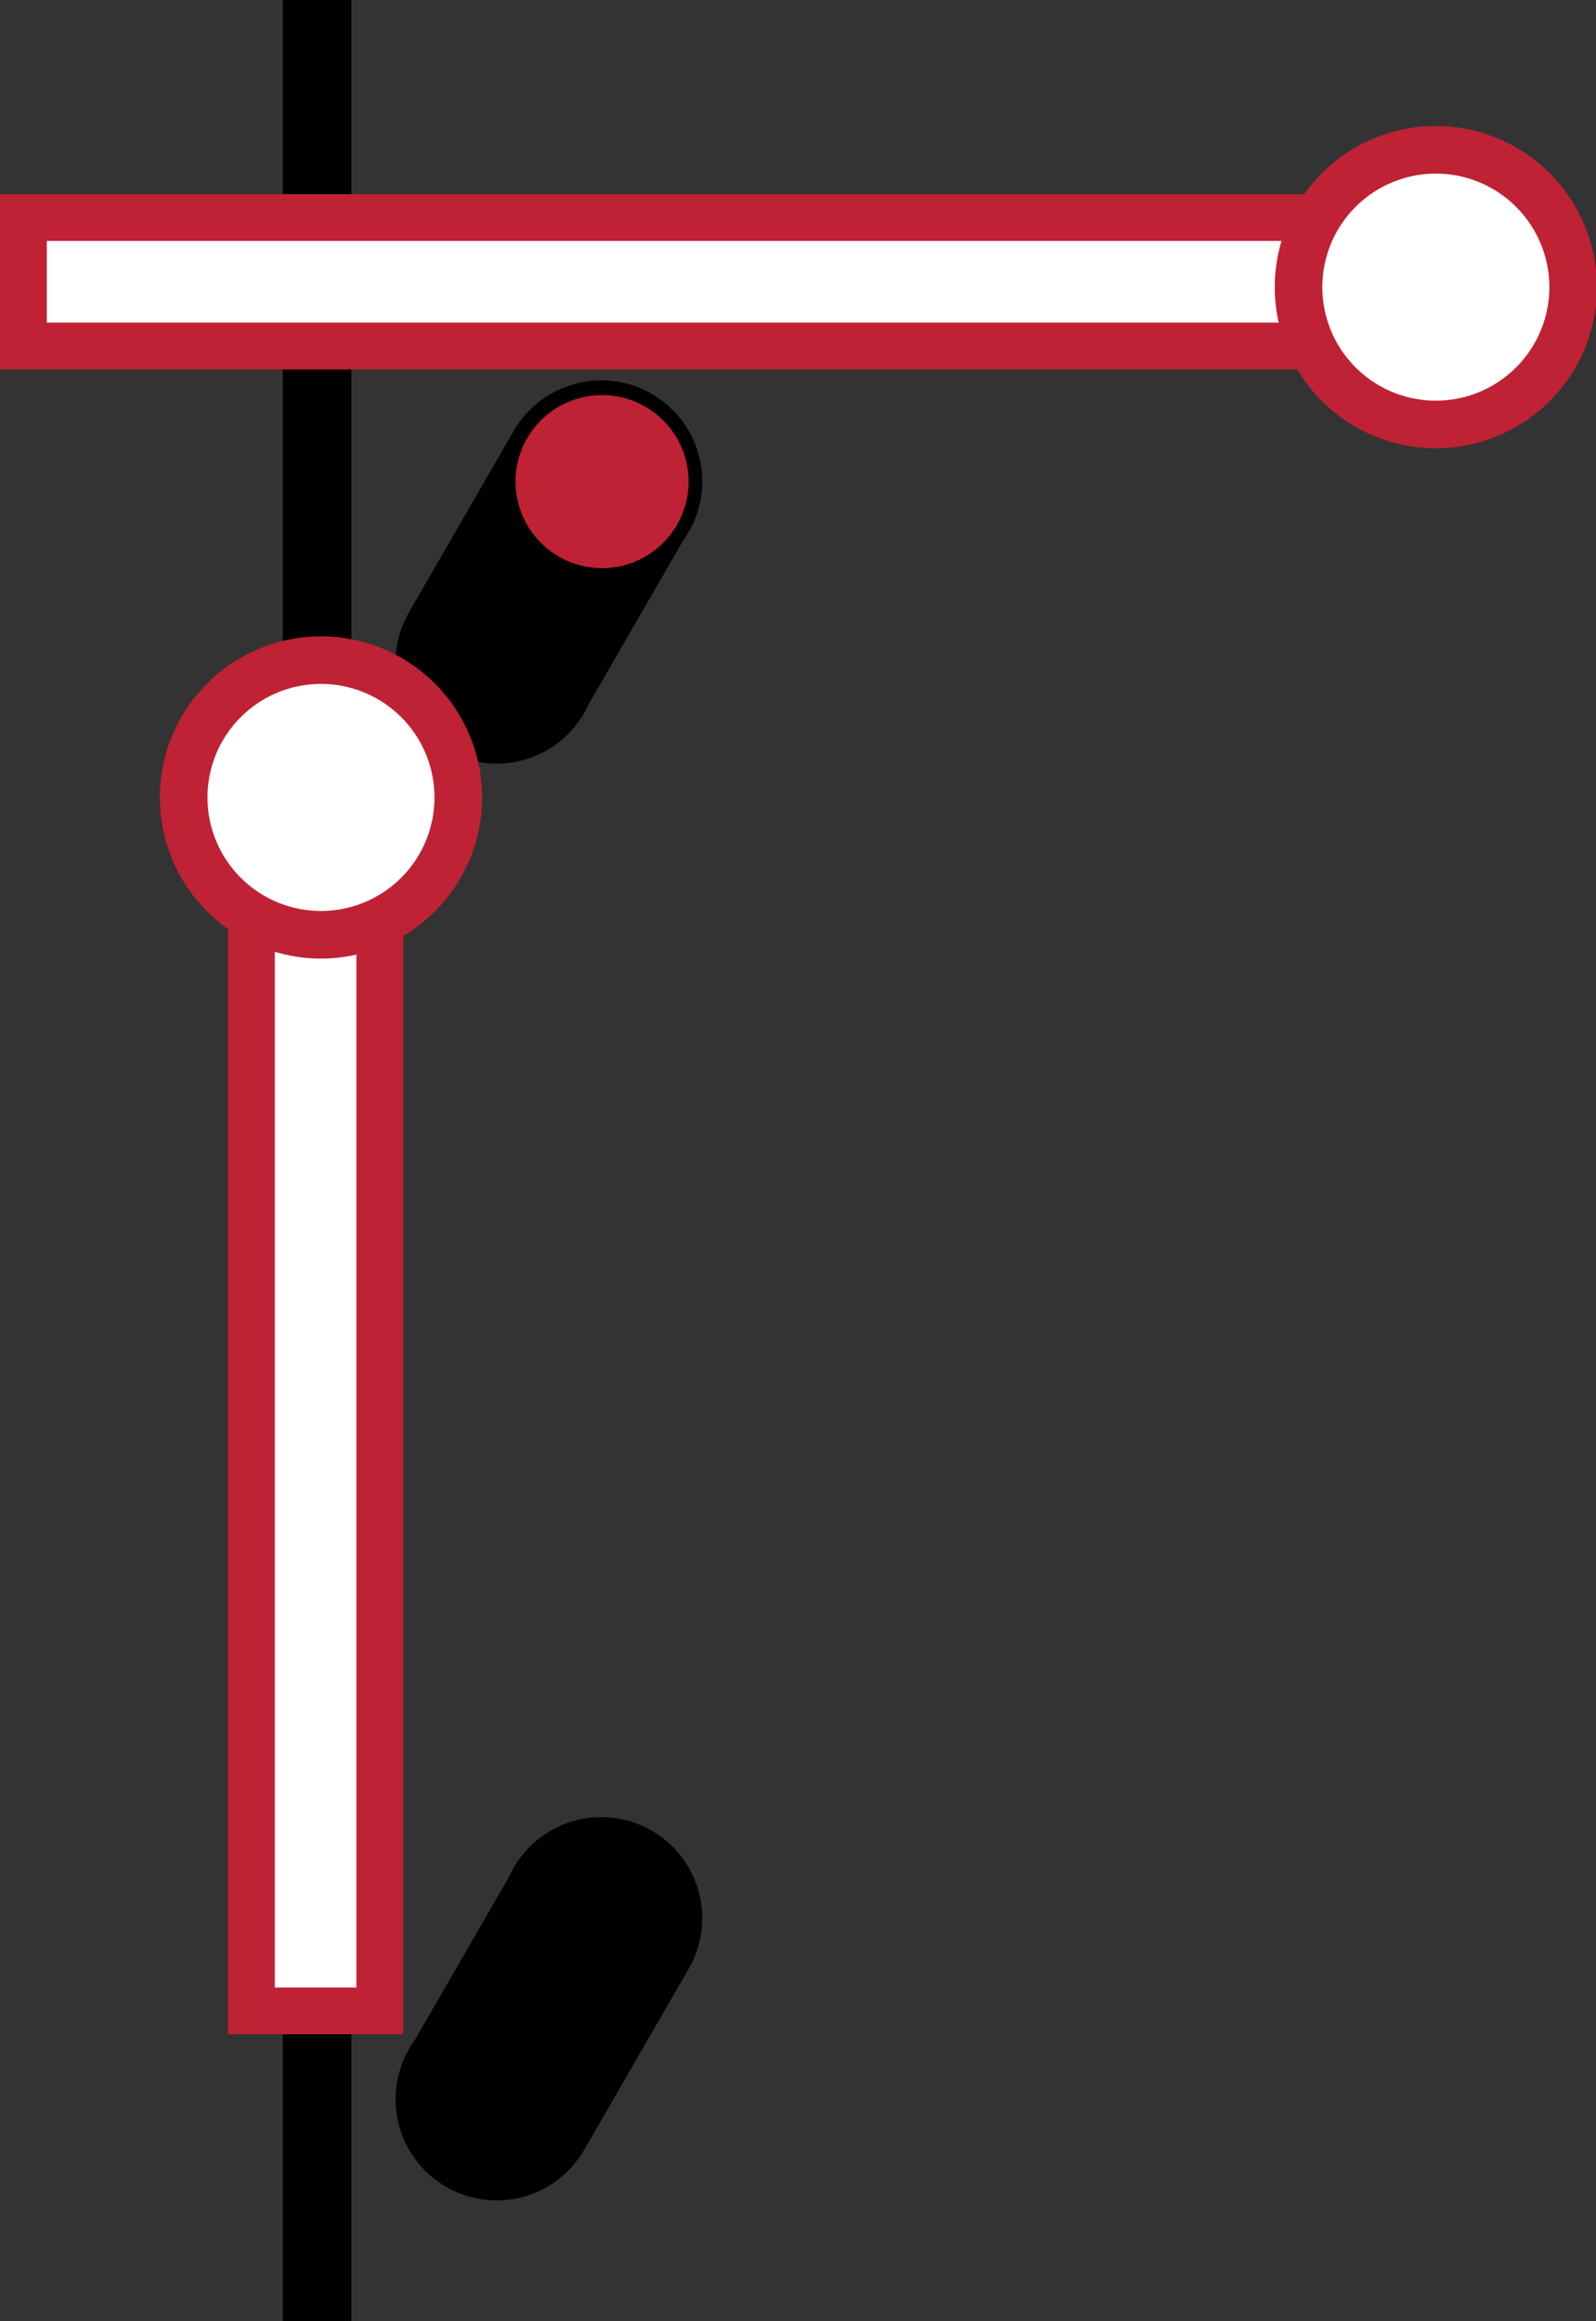 <?xml version="1.0" encoding="UTF-8" standalone="no"?>
<!-- Created with Inkscape (http://www.inkscape.org/) -->

<svg
   xmlns:dc="http://purl.org/dc/elements/1.1/"
   xmlns:cc="http://creativecommons.org/ns#"
   xmlns:rdf="http://www.w3.org/1999/02/22-rdf-syntax-ns#"
   xmlns:svg="http://www.w3.org/2000/svg"
   xmlns="http://www.w3.org/2000/svg"
   version="1.1"
   width="869.781"
   height="1264.711"
   id="svg2">
  <rect width="100%" height="100%" fill="#333333" stroke="none"/>
  <defs
     id="defs4" />
  <g
     transform="translate(-235.812,-3.824)"
     id="layer3"
     style="display:inline">
    <rect
       width="37.376"
       height="1264.711"
       x="389.919"
       y="3.824"
       id="rect4911"
       style="fill:#000000;fill-opacity:1;stroke:none" />
  </g>
  <g
     transform="translate(-235.812,-3.824)"
     id="layer4"
     style="display:inline">
    <g
       id="g3831">
      <path
         d="m 955.714,192.362 -707.143,0 0,-70 707.143,0"
         id="rect3058"
         style="fill:#ffffff;fill-opacity:1;stroke:#bf2234;stroke-width:25.5;stroke-miterlimit:4;stroke-opacity:1;stroke-dasharray:none" />
      <path
         d="m 1082.857,138.791 a 73.571,73.571 0 1 1 -147.143,0 73.571,73.571 0 1 1 147.143,0 z"
         transform="matrix(1.017,0,0,1.017,-8.132,19.132)"
         id="path3829"
         style="fill:#ffffff;fill-opacity:1;stroke:#bf2234;stroke-width:25.5;stroke-linecap:round;stroke-linejoin:round;stroke-miterlimit:4;stroke-opacity:1;stroke-dasharray:none;stroke-dashoffset:0" />
    </g>
    <g
       id="g4368">
      <path
         d="m 590.991,218.457 c 26.337,15.206 35.361,48.884 20.155,75.221 -0.95,1.646 -1.993,3.237 -3.081,4.746 l -51.354,88.948 c -0.763,1.697 -1.601,3.363 -2.551,5.009 -15.206,26.337 -48.884,35.361 -75.221,20.155 -26.337,-15.206 -35.361,-48.884 -20.155,-75.221 0.216,-0.374 0.455,-0.734 0.678,-1.101 l -0.032,-0.018 57.909,-100.302 0.096,0.055 c 15.89,-24.24 48.139,-32.166 73.556,-17.492 z"
         id="path4069"
         style="fill:#000000;fill-opacity:1;stroke:none;display:inline" />
      <path
         d="m 523.079,242.671 a 47.156,47.156 0 0 0 81.677,47.156 47.156,47.156 0 1 0 -81.677,-47.156 z"
         id="path4071"
         style="fill:#bf2234;fill-opacity:1;stroke:none;display:inline" />
    </g>
  </g>
  <g
     transform="translate(-235.812,-3.824)"
     id="layer6"
     style="display:inline">
    <g
       transform="translate(24.244,0)"
       id="g3864">
      <path
         d="m 418.571,498.076 0,601.429 -70,0 0,-601.429"
         id="path3858"
         style="fill:#ffffff;fill-opacity:1;stroke:#bf2234;stroke-width:25.5;stroke-miterlimit:4;stroke-opacity:1;stroke-dasharray:none" />
      <path
         d="m 1082.857,138.791 a 73.571,73.571 0 1 1 -147.143,0 73.571,73.571 0 1 1 147.143,0 z"
         transform="matrix(0,-1.017,1.017,0,245.341,1464.78)"
         id="path3860"
         style="fill:#ffffff;fill-opacity:1;stroke:#bf2234;stroke-width:25.5;stroke-linecap:round;stroke-linejoin:round;stroke-miterlimit:4;stroke-opacity:1;stroke-dasharray:none;stroke-dashoffset:0" />
    </g>
    <path
       d="m 478.94,1195.403 c -26.337,-15.206 -35.361,-48.884 -20.155,-75.221 0.95,-1.646 1.993,-3.237 3.081,-4.746 l 51.354,-88.948 c 0.763,-1.697 1.601,-3.363 2.551,-5.009 15.206,-26.337 48.884,-35.361 75.221,-20.155 26.337,15.206 35.361,48.884 20.155,75.221 -0.216,0.374 -0.455,0.734 -0.678,1.101 l 0.032,0.018 -57.909,100.302 -0.096,-0.055 c -15.89,24.24 -48.139,32.166 -73.556,17.492 z"
       id="path4888"
       style="fill:#000000;fill-opacity:1;stroke:none;display:inline" />
  </g>
</svg>
